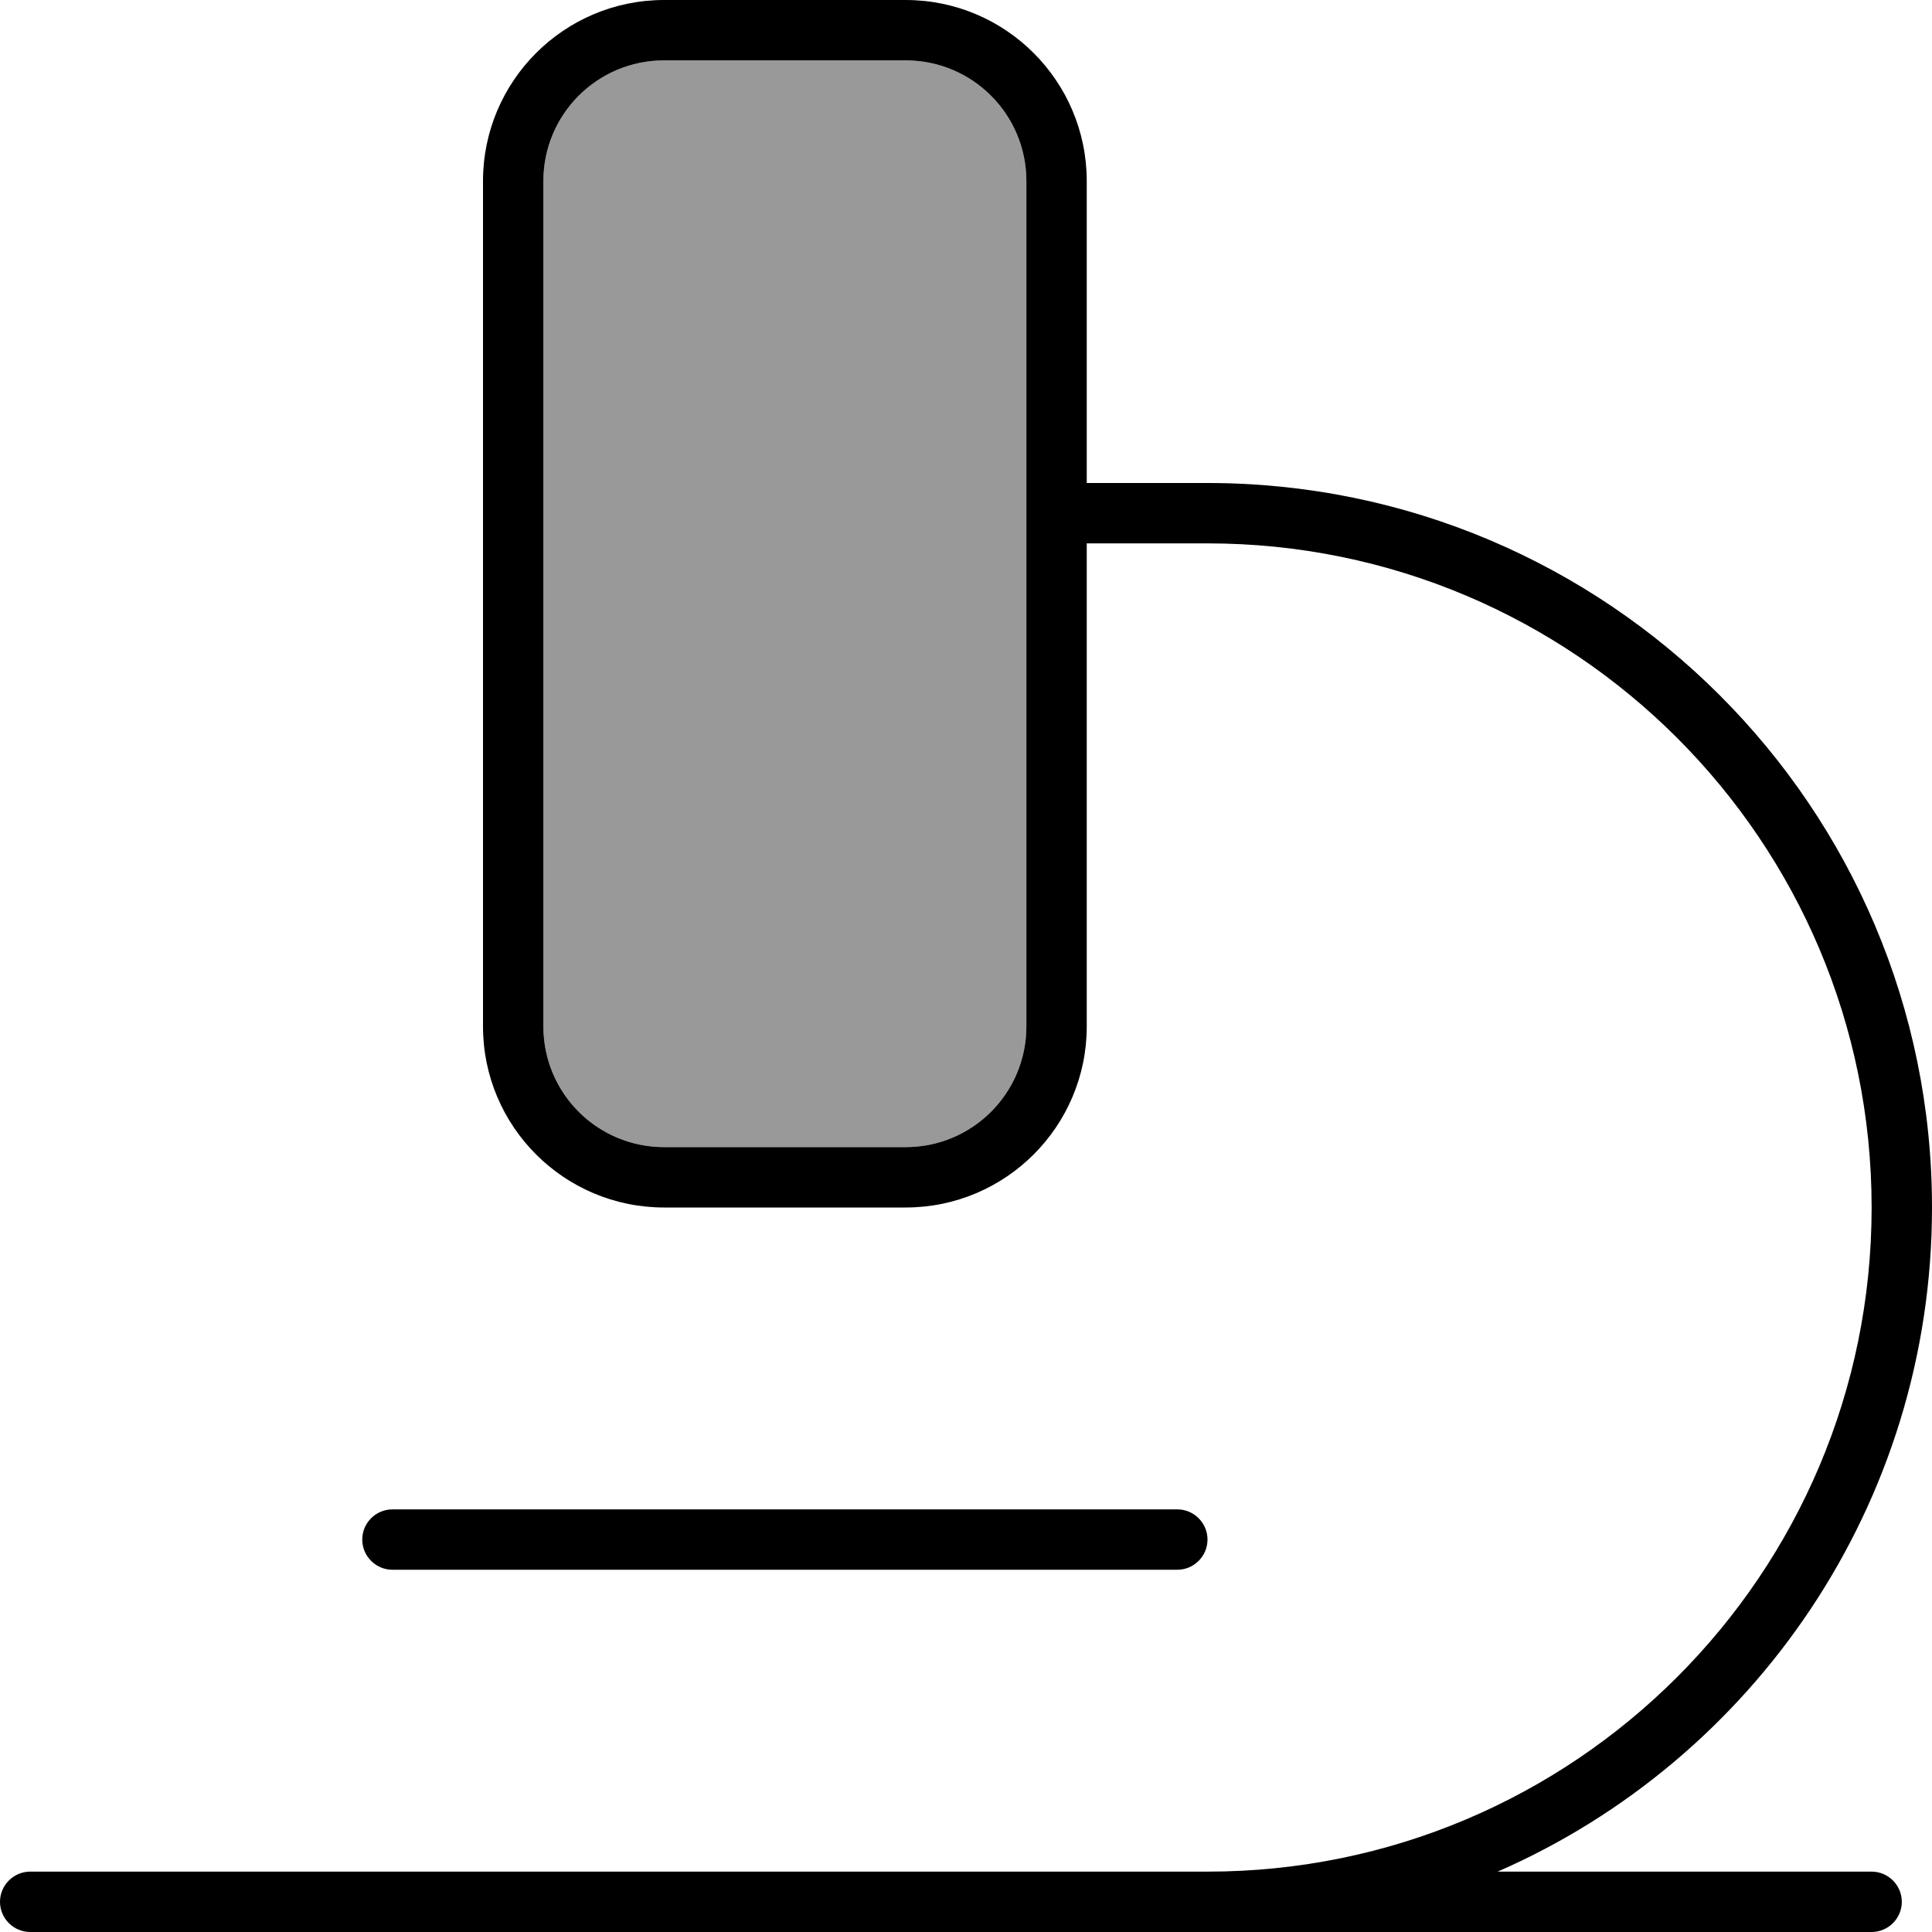 <svg fill="currentColor" xmlns="http://www.w3.org/2000/svg" viewBox="0 0 512 512"><!--! Font Awesome Pro 7.0.1 by @fontawesome - https://fontawesome.com License - https://fontawesome.com/license (Commercial License) Copyright 2025 Fonticons, Inc. --><path opacity=".4" fill="currentColor" d="M144 48l0 224c0 17.7 14.3 32 32 32l64 0c17.7 0 32-14.3 32-32l0-224c0-17.7-14.3-32-32-32l-64 0c-17.7 0-32 14.3-32 32z"/><path fill="currentColor" d="M176 16c-17.7 0-32 14.3-32 32l0 224c0 17.7 14.3 32 32 32l64 0c17.7 0 32-14.3 32-32l0-224c0-17.7-14.3-32-32-32l-64 0zM288 144l0 128c0 26.5-21.5 48-48 48l-64 0c-26.5 0-48-21.5-48-48l0-224c0-26.5 21.5-48 48-48l64 0c26.5 0 48 21.5 48 48l0 80 32 0c106 0 192 86 192 192 0 78.7-47.4 146.4-115.1 176l99.1 0c4.4 0 8 3.6 8 8s-3.6 8-8 8L8 512c-4.4 0-8-3.6-8-8s3.6-8 8-8l312 0c97.2 0 176-78.8 176-176S417.2 144 320 144l-32 0zM104 400l208 0c4.4 0 8 3.6 8 8s-3.6 8-8 8l-208 0c-4.4 0-8-3.6-8-8s3.6-8 8-8z"/></svg>